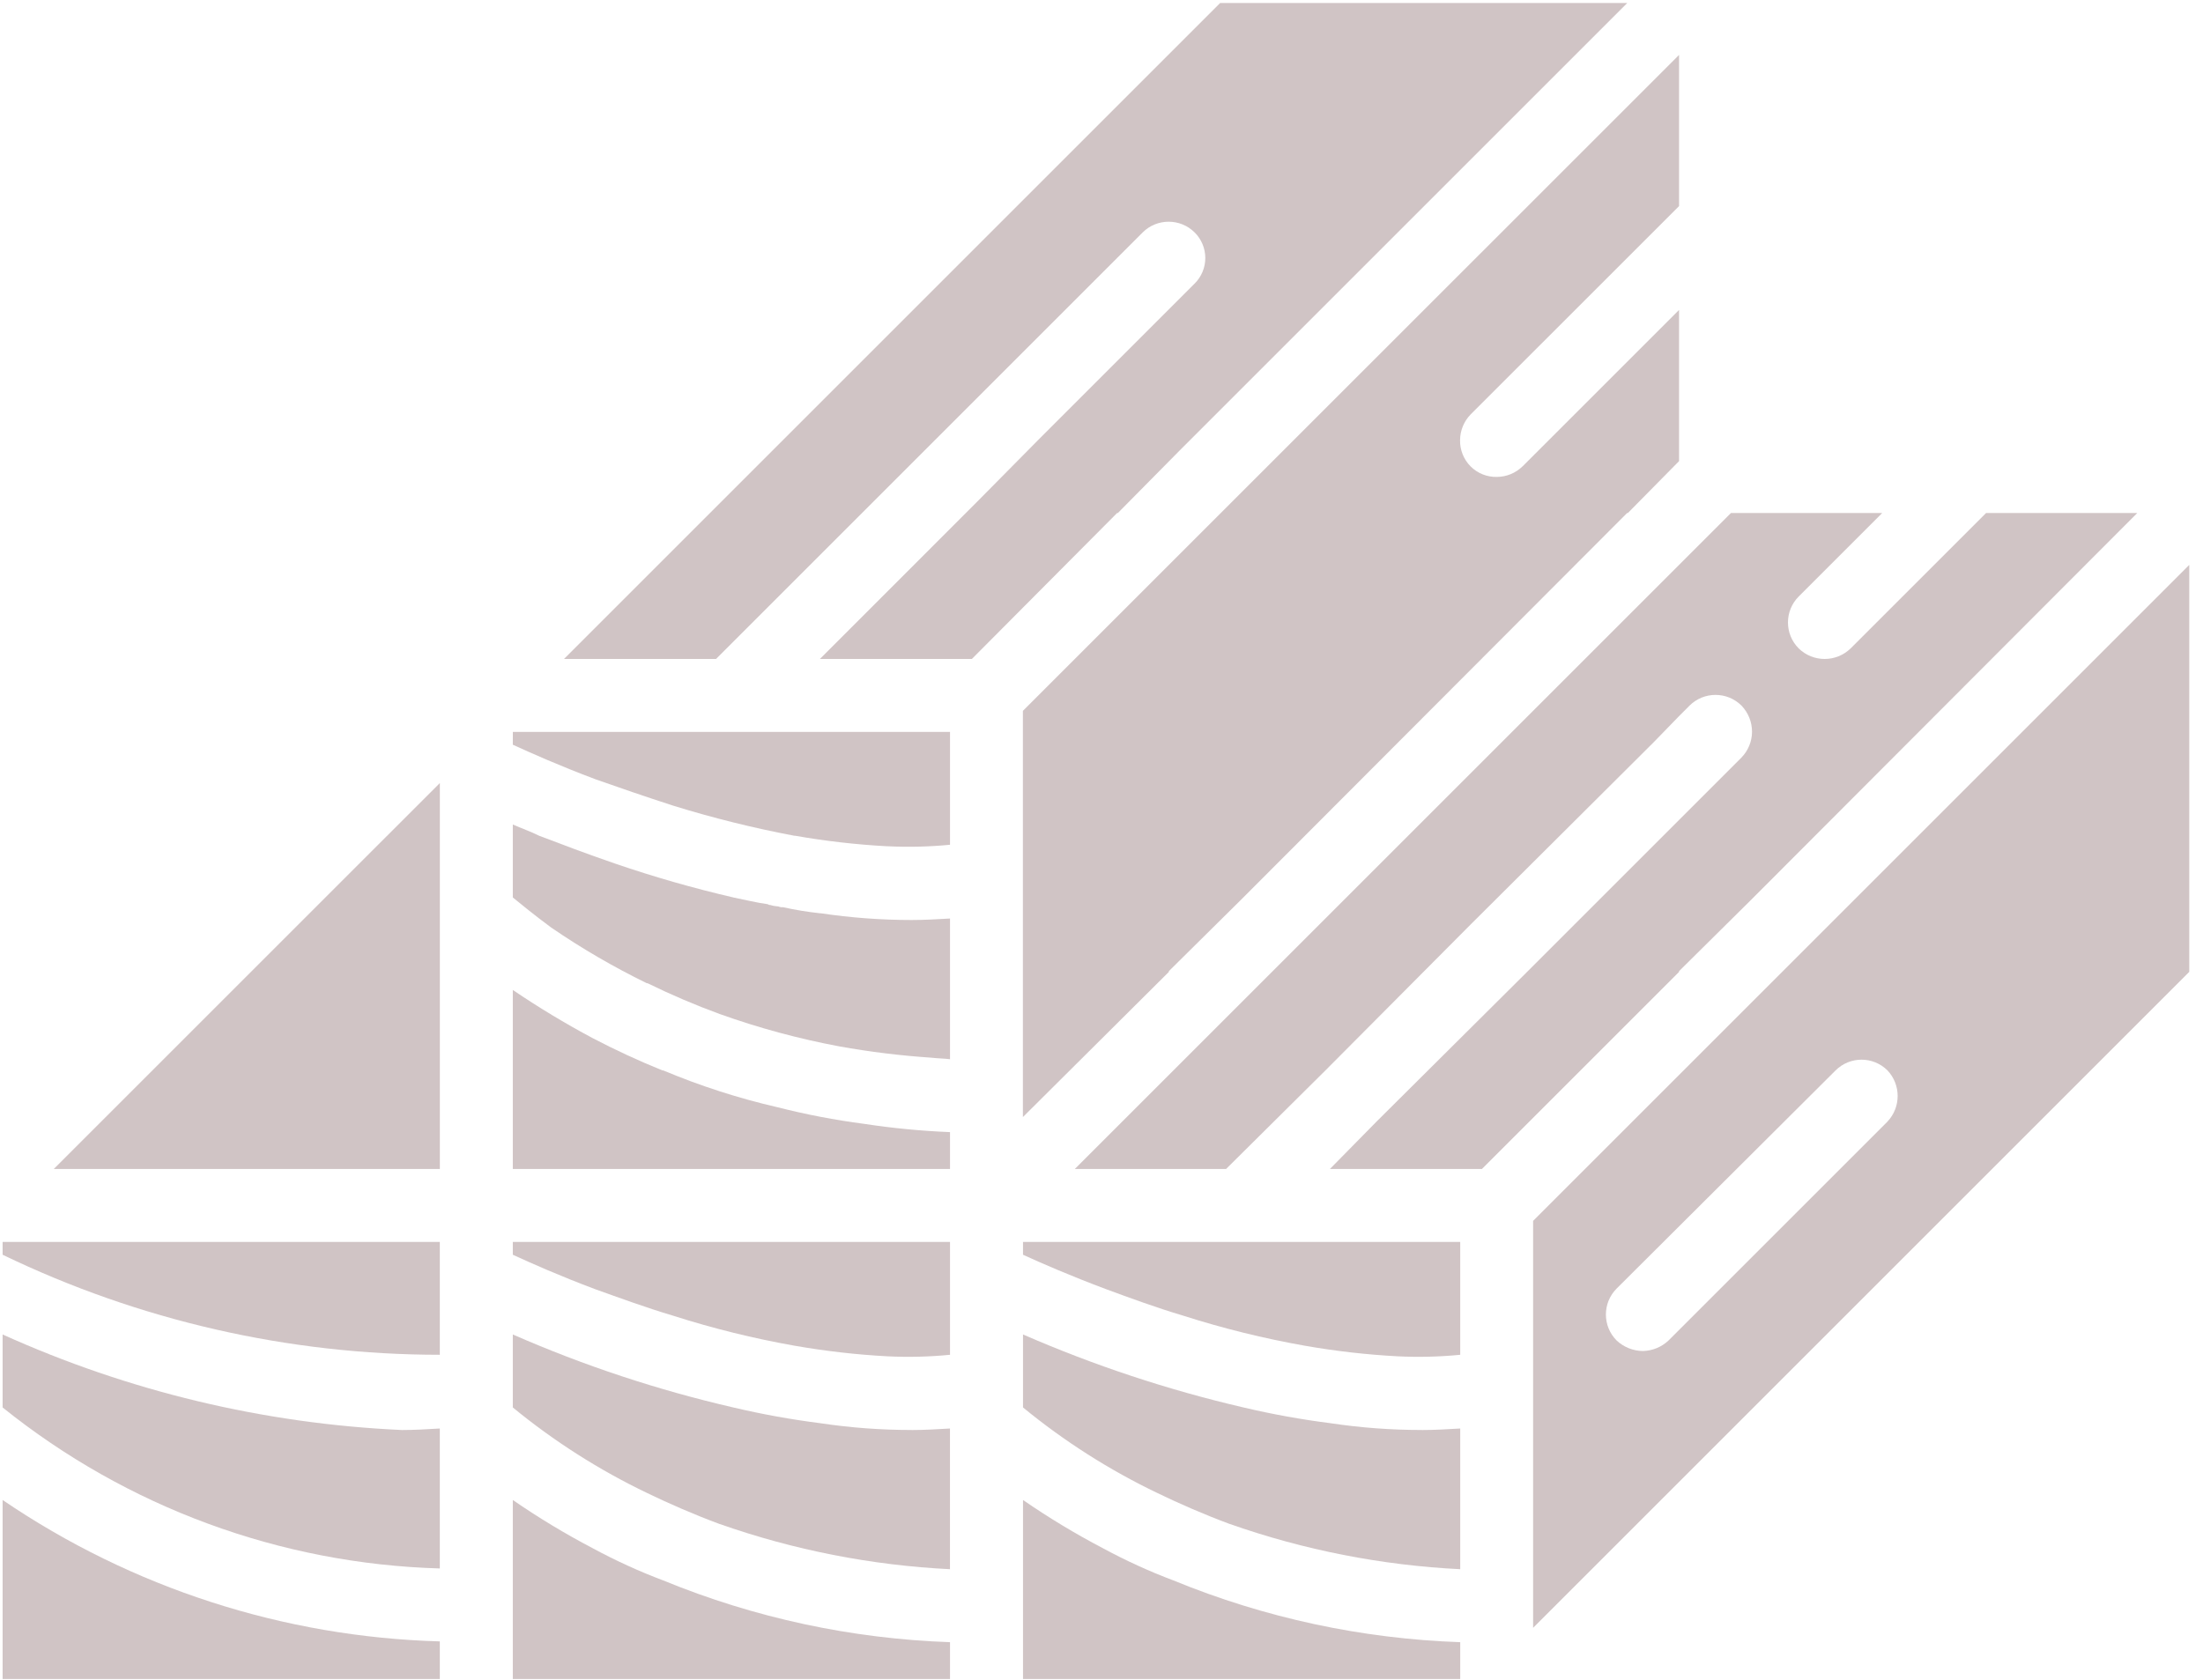 <svg width="59" height="45" viewBox="0 0 59 45" fill="none" xmlns="http://www.w3.org/2000/svg">
<g clip-path="url(#clip0_192_577)">
<path d="M41.059 32.706V43.608L58.632 26.035V15.133L41.059 32.706ZM50.55 30.046L44.686 35.91L44.686 35.91C44.501 36.085 44.256 36.186 44.001 36.192C43.739 36.19 43.487 36.089 43.296 35.91C42.913 35.526 42.913 34.904 43.296 34.519L49.16 28.675C49.544 28.292 50.166 28.292 50.55 28.675C50.913 29.06 50.913 29.661 50.55 30.045L50.55 30.046Z" fill="#D0C4C5"/>
<path d="M44.968 26.016L46.922 24.081L57.24 13.743H53.19L49.563 17.37C49.175 17.747 48.559 17.747 48.172 17.37C47.789 16.986 47.789 16.364 48.172 15.98L50.409 13.743H46.358L44.968 15.133L28.785 31.316L32.836 31.316L35.496 28.676L39.385 24.767L44.282 19.89L44.967 19.185L45.249 18.902C45.634 18.52 46.256 18.52 46.64 18.902C46.822 19.092 46.924 19.345 46.922 19.608C46.92 19.864 46.819 20.109 46.64 20.293L44.967 21.966L40.776 26.157L36.866 30.046L35.617 31.316H39.688L44.968 26.036L44.968 26.016Z" fill="#D0C4C5"/>
<path d="M29.534 41.473C28.797 41.087 28.083 40.656 27.398 40.183V44.979H39.107V43.992C36.47 43.901 33.87 43.341 31.429 42.339C30.778 42.094 30.145 41.804 29.534 41.473V41.473Z" fill="#D0C4C5"/>
<path d="M35.64 38.127C34.854 38.027 34.074 37.886 33.303 37.704C31.279 37.234 29.303 36.579 27.398 35.749V37.704C28.504 38.612 29.715 39.383 31.006 40.001C31.59 40.283 32.235 40.566 32.94 40.828V40.827C34.926 41.525 37.004 41.933 39.107 42.037V38.268C38.764 38.288 38.421 38.309 38.079 38.309V38.308C37.263 38.308 36.448 38.248 35.64 38.127L35.64 38.127Z" fill="#D0C4C5"/>
<path d="M27.398 33.613C27.882 33.835 28.668 34.178 29.635 34.54C30.239 34.762 30.945 35.024 31.691 35.246C32.76 35.588 33.85 35.857 34.956 36.052C35.775 36.196 36.603 36.29 37.434 36.334C37.992 36.361 38.551 36.348 39.107 36.293V33.27H27.398V33.613Z" fill="#D0C4C5"/>
<path d="M44.968 5.521V1.471L32.694 13.744L31.304 15.134L27.395 19.043V29.925L31.304 26.036V26.016L33.259 24.081L43.577 13.743H43.597L44.968 12.353V8.302L40.776 12.494H40.775C40.592 12.673 40.347 12.774 40.091 12.776C39.827 12.783 39.572 12.681 39.385 12.494C39.199 12.307 39.097 12.052 39.103 11.789C39.105 11.533 39.206 11.287 39.385 11.103L44.968 5.521Z" fill="#D0C4C5"/>
<path d="M29.938 13.743L31.59 12.071L43.581 0.08H32.678L15.105 17.653H19.176L20.849 15.981L23.086 13.744L24.758 12.071L30.603 6.226C30.987 5.844 31.609 5.844 31.994 6.226C32.177 6.407 32.28 6.654 32.28 6.912C32.28 7.169 32.177 7.416 31.994 7.597L27.802 11.789L26.149 13.461L21.958 17.653H26.028L29.918 13.743L29.938 13.743Z" fill="#D0C4C5"/>
<path d="M13.734 19.95C14.218 20.171 14.984 20.514 15.951 20.877C16.576 21.098 17.281 21.34 18.027 21.582H18.027C19.092 21.912 20.175 22.181 21.271 22.388H21.291C22.104 22.531 22.926 22.625 23.75 22.67H23.77C24.328 22.697 24.887 22.684 25.443 22.63V19.607H13.735L13.734 19.95Z" fill="#D0C4C5"/>
<path d="M21.977 24.465H21.957C21.625 24.429 21.296 24.375 20.969 24.303C20.928 24.307 20.887 24.3 20.848 24.283C20.773 24.279 20.699 24.266 20.627 24.243C20.604 24.246 20.582 24.239 20.566 24.223C20.264 24.183 19.942 24.102 19.639 24.042V24.041C18.57 23.794 17.514 23.491 16.475 23.135C15.71 22.873 15.024 22.611 14.44 22.389C14.198 22.268 13.956 22.188 13.734 22.087V24.042C13.956 24.223 14.299 24.505 14.762 24.848L14.762 24.848C15.578 25.407 16.433 25.905 17.322 26.339H17.342C17.972 26.648 18.618 26.924 19.277 27.165C20.32 27.538 21.392 27.828 22.481 28.032C23.294 28.178 24.115 28.279 24.939 28.334C25.101 28.354 25.282 28.354 25.443 28.375V24.606C25.101 24.626 24.758 24.646 24.415 24.646V24.646C23.599 24.646 22.784 24.585 21.977 24.465L21.977 24.465Z" fill="#D0C4C5"/>
<path d="M20.828 29.663C19.78 29.422 18.756 29.092 17.765 28.676H17.744C17.106 28.418 16.48 28.129 15.87 27.809C15.136 27.418 14.423 26.987 13.734 26.52V31.316H25.443V30.328C24.673 30.297 23.906 30.223 23.145 30.107C22.364 30.005 21.591 29.857 20.828 29.663L20.828 29.663Z" fill="#D0C4C5"/>
<path d="M13.734 33.613C14.218 33.835 14.984 34.178 15.951 34.54C16.576 34.762 17.281 35.024 18.027 35.246H18.027C19.096 35.588 20.186 35.857 21.291 36.052C22.111 36.195 22.939 36.29 23.77 36.334C24.328 36.361 24.887 36.348 25.443 36.293V33.27H13.734L13.734 33.613Z" fill="#D0C4C5"/>
<path d="M21.977 38.127C21.19 38.027 20.41 37.886 19.639 37.704C17.614 37.237 15.637 36.583 13.734 35.749V37.704C14.84 38.612 16.051 39.383 17.341 40.001C17.926 40.283 18.571 40.566 19.276 40.828L19.276 40.827C21.262 41.525 23.34 41.933 25.442 42.037V38.268C25.1 38.288 24.757 38.309 24.415 38.309L24.415 38.308C23.599 38.308 22.784 38.248 21.977 38.127L21.977 38.127Z" fill="#D0C4C5"/>
<path d="M15.87 41.473C15.133 41.087 14.419 40.656 13.734 40.183V44.979H25.443V43.992C22.806 43.901 20.205 43.341 17.765 42.339C17.114 42.094 16.481 41.804 15.87 41.473V41.473Z" fill="#D0C4C5"/>
<path d="M0.07 44.979H11.779V43.971C7.594 43.854 3.531 42.539 0.07 40.183V44.979Z" fill="#D0C4C5"/>
<path d="M0.07 35.749V37.704C3.398 40.38 7.51 41.895 11.779 42.017V38.268C11.436 38.289 11.094 38.309 10.751 38.309V38.308C7.061 38.139 3.437 37.27 0.07 35.749L0.07 35.749Z" fill="#D0C4C5"/>
<path d="M0.07 33.613C3.722 35.376 7.724 36.292 11.779 36.293V33.27H0.07V33.613Z" fill="#D0C4C5"/>
<path d="M11.78 31.315V20.977L1.441 31.315H11.78Z" fill="#D0C4C5"/>
</g>
<defs>
<clipPath id="clip0_192_577">
<rect width="58.676" height="45" fill="white"/>
</clipPath>
</defs>
</svg>
